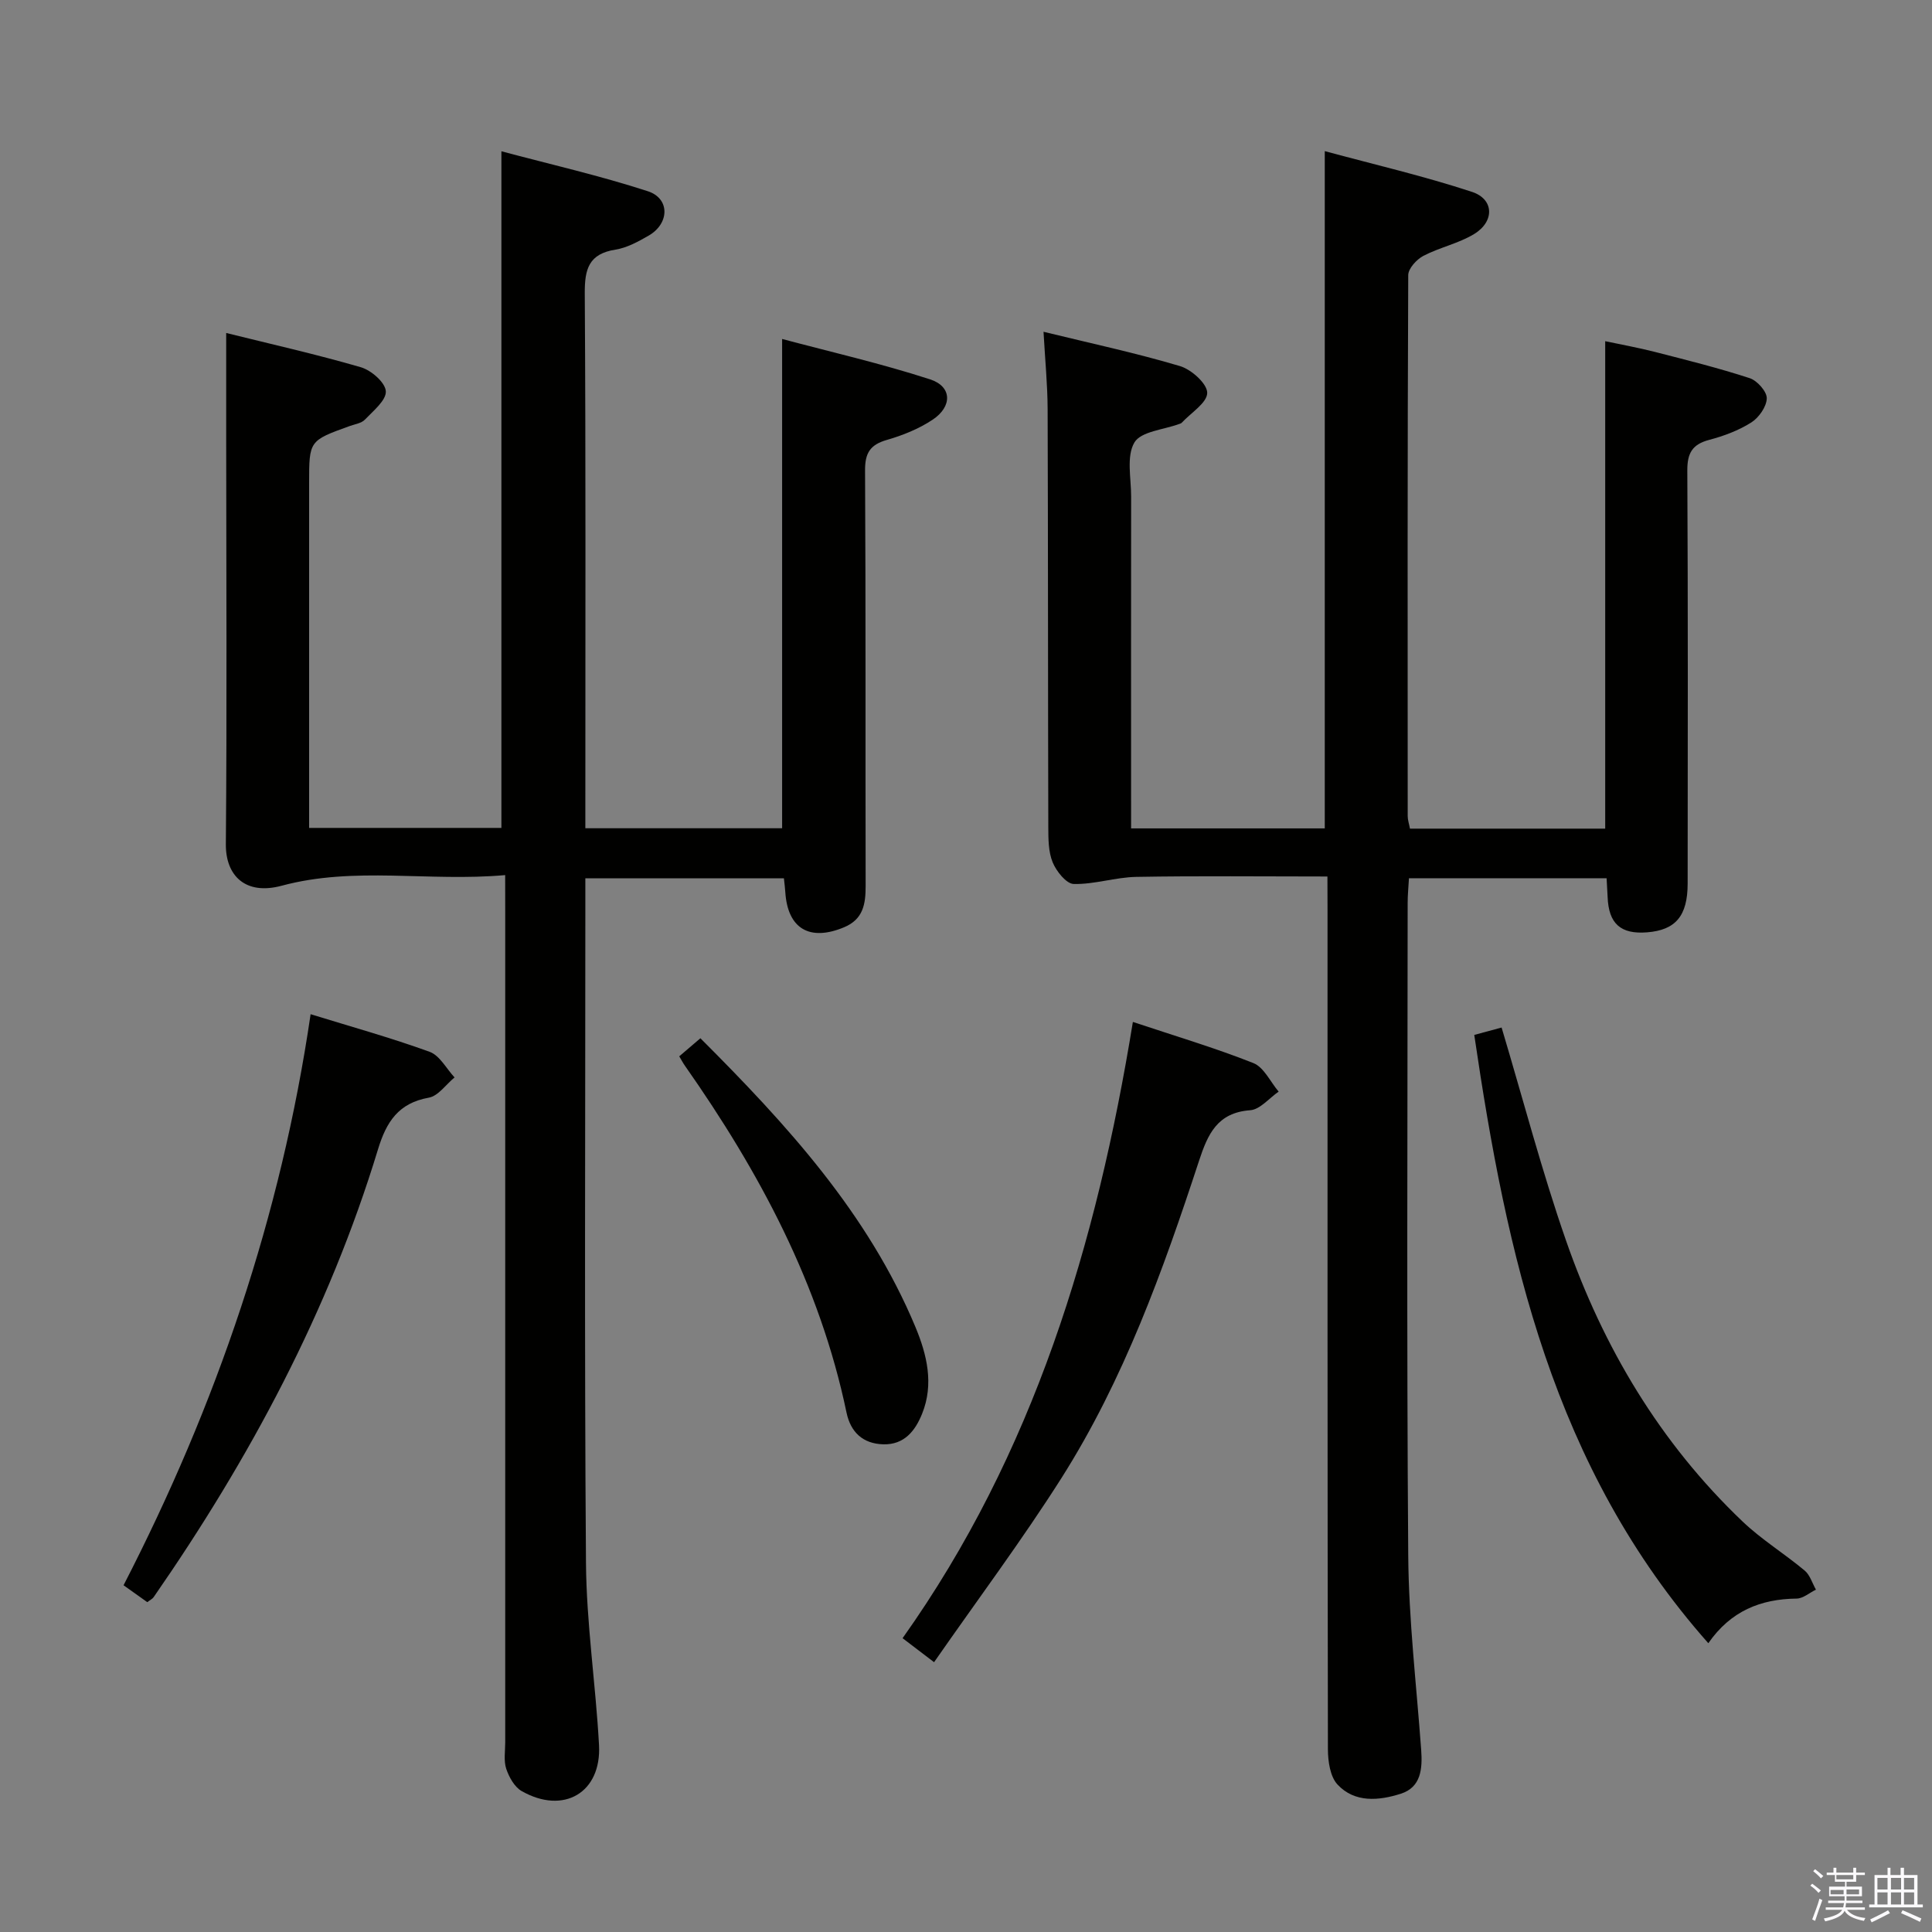 <svg enable-background="new 0 0 400 400" viewBox="0 0 400 400" xmlns="http://www.w3.org/2000/svg"><rect x="0" y="0" width="400" height="400" fill="#808080" stroke="none"/><path d="m374.8 390.4.4-.4c.7.5 1.3 1 1.8 1.4l-.5.5c-.5-.6-1.1-1.1-1.7-1.5zm1 7.3-.6-.3c.5-1.4 1.1-2.8 1.5-4.3.2.1.4.2.6.3-.5 1.3-1 2.8-1.5 4.3zm-.4-10.3.4-.4c.4.3 1 .8 1.7 1.4l-.5.5c-.4-.5-1-1-1.6-1.5zm2.5.3h1.7v-1h.6v1h3.5v-1h.6v1h1.8v.5h-1.8v1.4h-2v1h3.2v2h-3.2v.9h3.3v.5h-3.4c0 .3-.1.6-.1.9h4v.5h-3.7c.7.9 1.9 1.5 3.8 1.7-.1.2-.2.4-.3.6-2.1-.4-3.5-1.1-4-2.1-.4 1-1.8 1.7-4 2.2-.1-.2-.2-.4-.3-.6 2.1-.4 3.4-1 3.8-1.8h-3.4v-.5h3.6c.1-.3.1-.6.2-.9h-3.3v-.5h3.4c0-.3 0-.6 0-.9h-3.2v-2h3.3v-1h-2.1v-1.4h-1.7v-.5zm1.1 3.5v1h2.7c0-.3 0-.4 0-.4 0-.2 0-.2 0-.2 0-.1 0-.2 0-.3h-2.7zm1.2-3v.9h3.5v-.9zm4.7 3h-2.6v.6.4h2.6z" fill="#fbfafc"/><path d="m393.6 386.7h.6v1.5h2.8v6.1h1.1v.6h-11.1v-.6h1.1v-6.1h2.7v-1.5h.6v1.5h2.1v-1.5zm-2.7 8.8.4.6c-1.2.6-2.5 1.3-3.8 1.9-.1-.2-.2-.4-.3-.6 1.2-.6 2.5-1.2 3.7-1.9zm-2.2-6.7v2.4h2.1v-2.4zm0 3v2.5h2.1v-2.5zm2.8-3v2.4h2.1v-2.4zm0 3v2.5h2.1v-2.5zm6 6.1c-1.4-.7-2.7-1.3-3.9-1.8l.3-.6c1.5.6 2.7 1.2 3.9 1.7zm-1.2-9.1h-2.1v2.4h2.1zm-2.1 3v2.5h2.1v-2.5z" fill="#fbfafc"/><g fill="#010100"><path d="m104.59 181.18c-15.89 1.42-31.15-1.87-46.27 2.2-7.49 2.02-11.61-2.06-11.56-8.59.24-27.99.08-55.99.07-83.99 0-7.12 0-14.24 0-21.86 9.02 2.24 18.53 4.38 27.87 7.09 2.15.62 5.06 3.15 5.18 4.96.12 1.88-2.6 4.07-4.32 5.88-.72.76-2.08.95-3.17 1.34-8.39 3.03-8.39 3.03-8.39 11.81v71.39h39.81c0-46.37 0-92.73 0-140.09 10.02 2.68 20.31 5.02 30.31 8.27 4.63 1.5 4.5 6.7.18 9.19-2.15 1.24-4.48 2.52-6.86 2.9-5.51.87-6.4 3.97-6.37 9.04.22 34.83.12 69.66.12 104.49v6.27h40.74c0-33.39 0-66.77 0-101.3 10.11 2.7 20.53 5.08 30.66 8.37 4.52 1.47 4.62 5.6.51 8.34-2.84 1.89-6.18 3.24-9.48 4.19-3.48 1-4.54 2.71-4.52 6.33.16 28.66.06 57.33.12 85.99.01 3.74-.48 6.92-4.46 8.58-7.12 2.98-11.68.3-12.17-7.26-.05-.82-.16-1.64-.29-2.87-13.6 0-27.13 0-41.11 0v5.67c0 45.33-.21 90.66.13 135.98.09 12.6 2.01 25.17 2.7 37.78.54 9.87-7.33 14.49-16.02 9.54-1.49-.85-2.61-2.89-3.19-4.61-.55-1.66-.21-3.63-.21-5.46-.01-57.33 0-114.65 0-171.98-.01-2.16-.01-4.31-.01-7.59z"/><path d="m274.83 181.47c-13.65 0-26.62-.15-39.58.08-4.33.08-8.65 1.57-12.95 1.47-1.53-.04-3.59-2.62-4.35-4.47-.91-2.2-.9-4.87-.91-7.34-.08-28.83-.04-57.67-.14-86.5-.02-5.11-.53-10.22-.85-16.02 9.73 2.38 19.09 4.38 28.24 7.1 2.37.7 5.66 3.65 5.65 5.55-.01 2.07-3.37 4.12-5.27 6.18-.11.12-.28.18-.44.23-3.25 1.22-8.01 1.55-9.37 3.87-1.69 2.88-.66 7.41-.67 11.23-.03 21-.01 42-.01 63v5.66h40.1c0-46.4 0-92.75 0-140.22 10.27 2.78 20.53 5.16 30.49 8.44 4.6 1.52 4.69 6.16.39 8.75-3.22 1.94-7.1 2.74-10.46 4.49-1.41.74-3.14 2.63-3.14 4-.17 37.33-.13 74.67-.11 112 0 .79.28 1.59.47 2.59h40.42c0-33.38 0-66.74 0-100.92 3.38.72 6.87 1.34 10.29 2.22 6.58 1.69 13.19 3.33 19.64 5.44 1.55.51 3.55 2.77 3.52 4.17-.04 1.73-1.63 4-3.21 5-2.62 1.66-5.68 2.8-8.71 3.6-3.52.93-4.55 2.76-4.53 6.37.15 28.5.1 57 .07 85.5-.01 6.71-2.5 9.62-8.39 10.09-5.48.44-7.97-1.79-8.18-7.32-.05-1.15-.12-2.31-.21-3.88-13.51 0-26.91 0-40.92 0-.09 1.65-.27 3.41-.27 5.16-.02 45-.22 90 .12 135 .1 13.44 1.7 26.86 2.68 40.29.28 3.9 0 7.76-4.24 9.1-4.49 1.43-9.52 1.92-13.08-1.91-1.53-1.64-1.98-4.8-1.99-7.27-.1-58-.08-116-.08-174-.02-1.97-.02-3.96-.02-6.73z"/><path d="m193.39 344.14c-2.68-2.04-4.37-3.33-6.52-4.97 27.13-38.2 40.19-81.58 47.68-127.59 8.76 2.92 17 5.37 24.95 8.52 2.18.87 3.51 3.88 5.23 5.91-1.96 1.34-3.84 3.7-5.88 3.85-6.83.5-8.79 4.95-10.61 10.49-7.46 22.75-15.57 45.3-28.46 65.64-8.17 12.87-17.33 25.12-26.39 38.15z"/><path d="m30.49 331.71c-1.57-1.12-3.14-2.24-4.91-3.5 19.24-37.36 32.59-76.42 38.73-118.23 8.33 2.57 16.61 4.87 24.65 7.79 2.08.76 3.46 3.48 5.15 5.3-1.77 1.45-3.37 3.84-5.33 4.19-6.29 1.12-8.79 5.01-10.52 10.7-10.2 33.52-26.55 64.01-46.44 92.7-.26.38-.75.6-1.33 1.05z"/><path d="m353.69 340.21c-32.24-36.4-41.77-80.48-48.46-125.94 2.06-.56 4.08-1.1 5.66-1.53 4.48 14.97 8.33 29.73 13.33 44.08 7.69 22.1 19.47 41.9 36.54 58.17 3.94 3.76 8.68 6.67 12.88 10.18 1.1.92 1.57 2.61 2.33 3.95-1.34.65-2.67 1.84-4.01 1.85-7.43.09-13.64 2.56-18.27 9.24z"/><path d="m140.63 218.7c1.43-1.22 2.76-2.35 4.38-3.74 17.91 17.9 34.7 36.25 44.52 59.78 2.38 5.72 3.86 11.8 1.39 17.94-1.41 3.52-3.68 6.47-8.05 6.35-4.25-.12-6.76-2.53-7.61-6.58-5.54-26.54-18.04-49.83-33.44-71.78-.37-.52-.67-1.09-1.19-1.97z"/></g></svg>